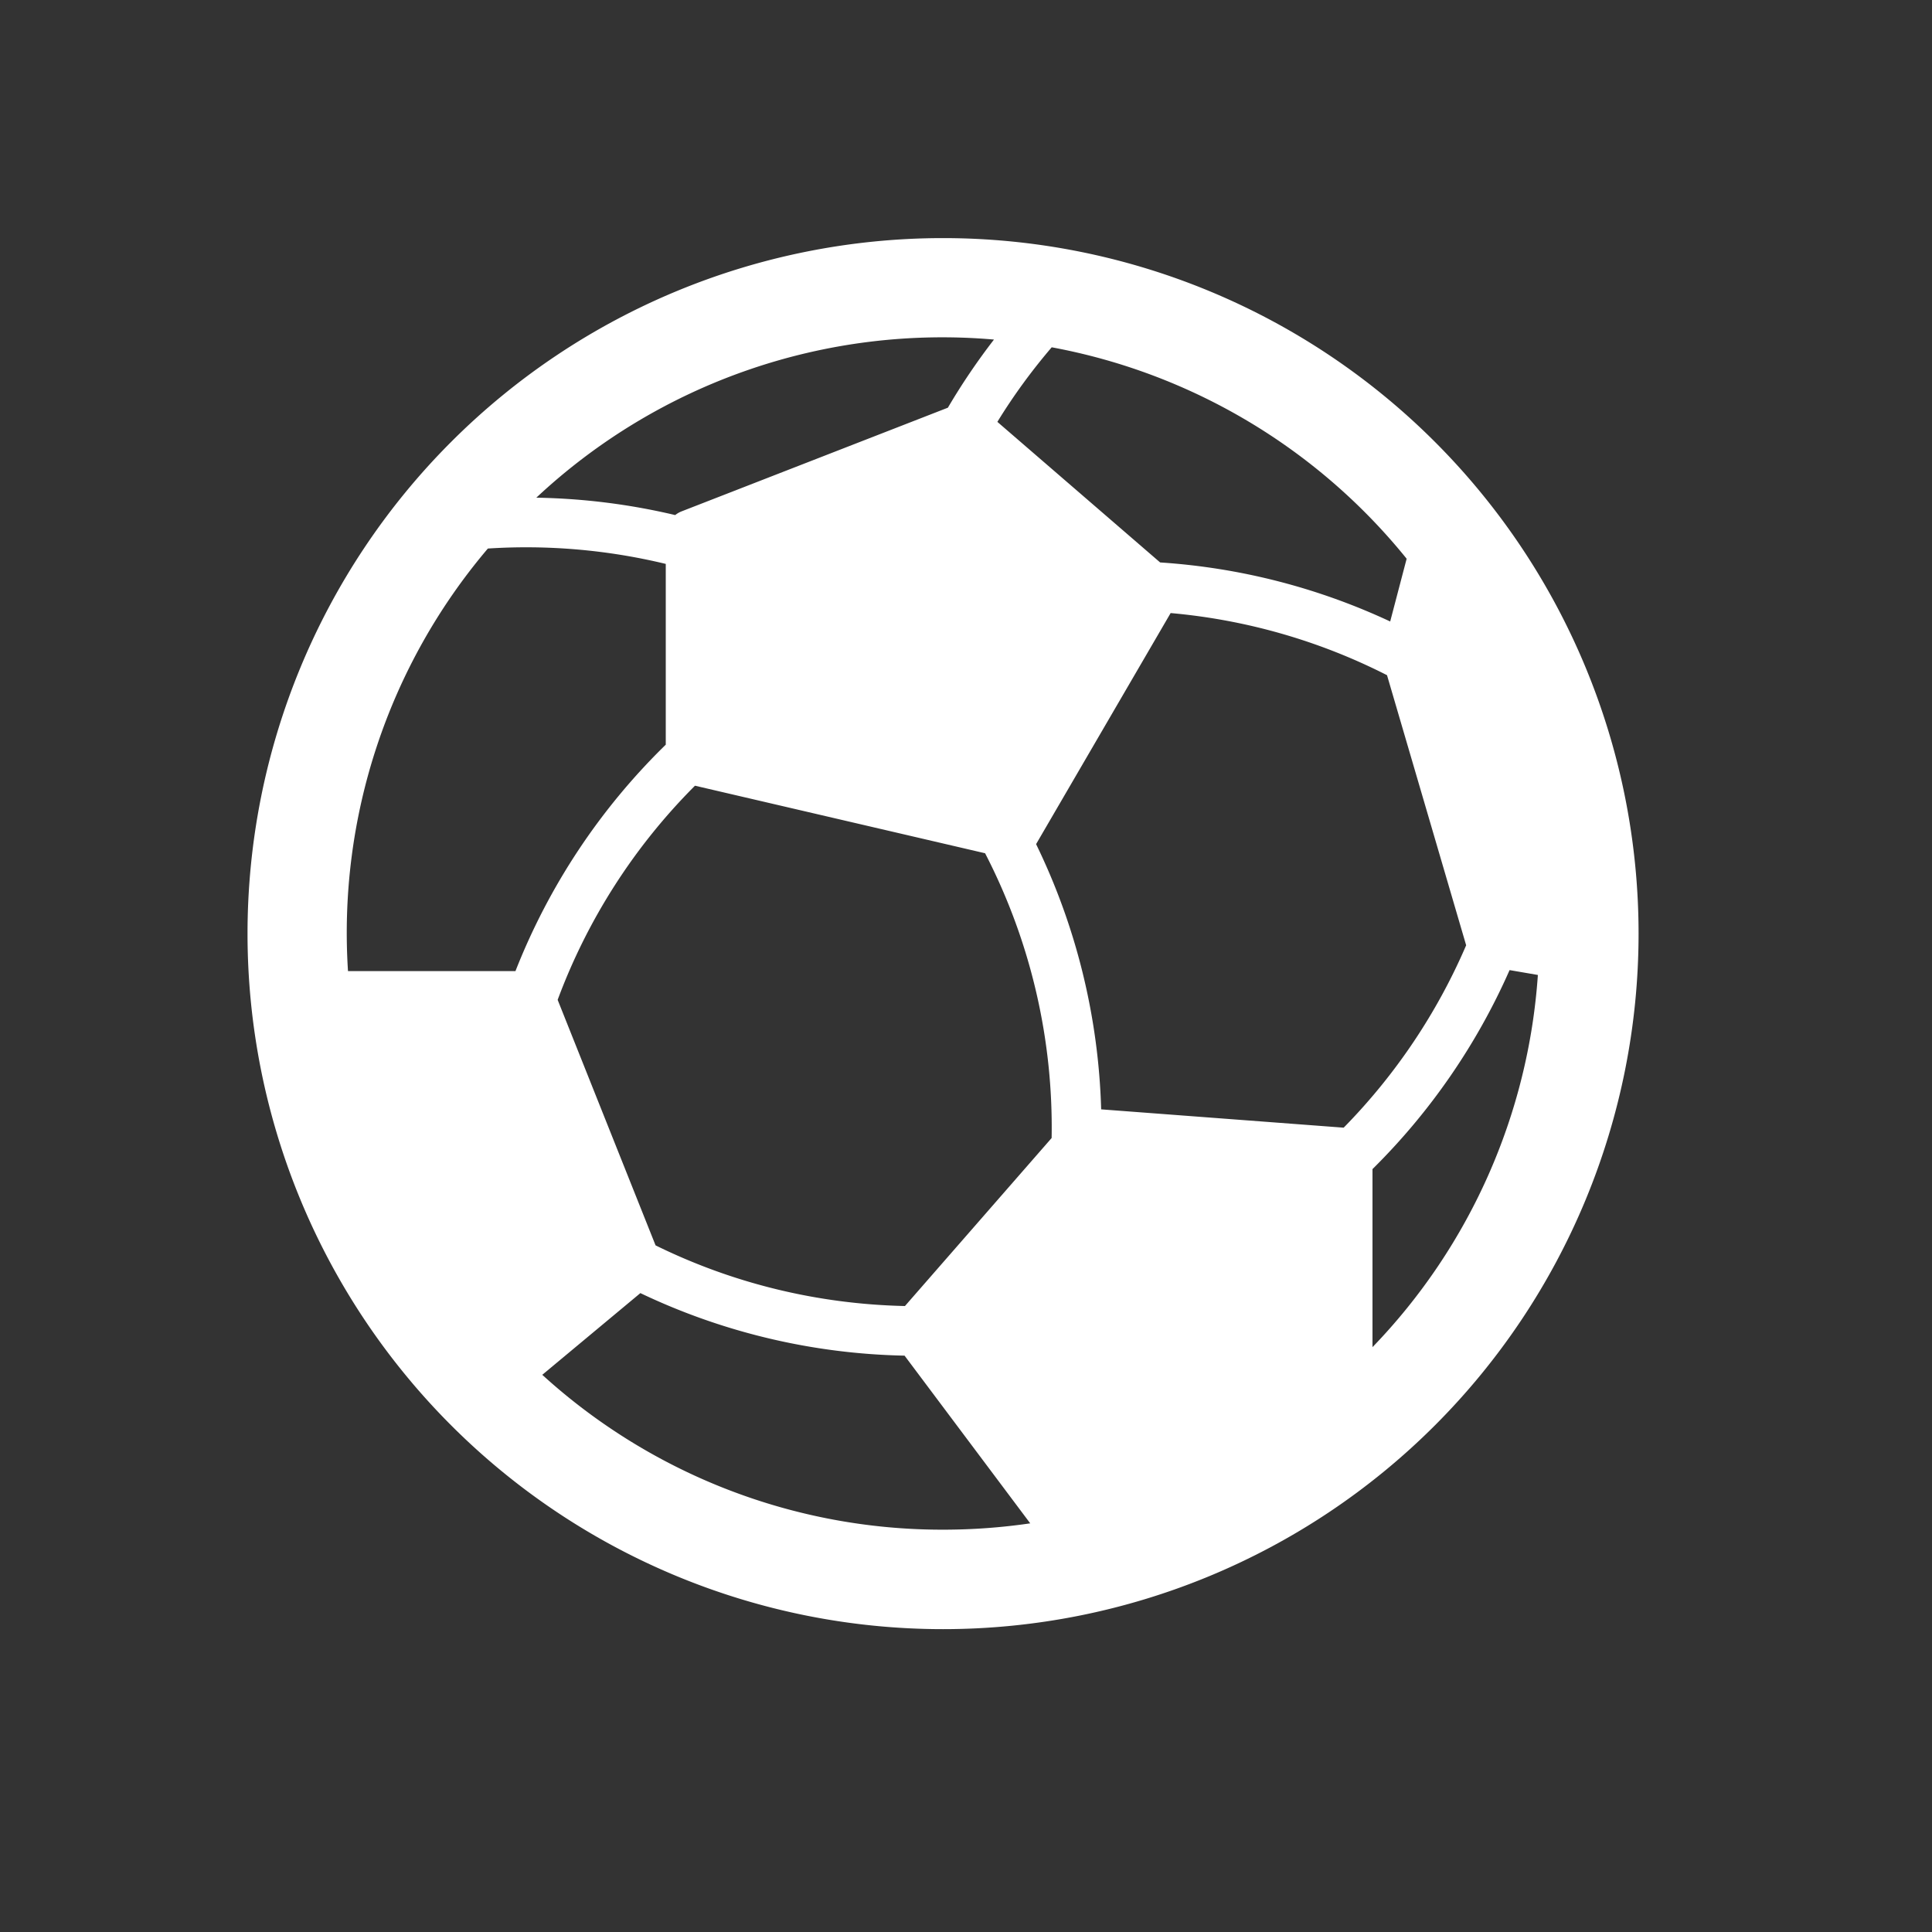 <svg xmlns="http://www.w3.org/2000/svg" width="25" height="25" fill="none" viewBox="0 0 25 25">
  <rect x="0" y="0" width="25" height="25" fill="#333333" stroke="none"/>
  <path fill="#fff" fill-rule="evenodd" d="M8.483 16.115c.996.49 2.092.76 3.227.785l1.898-2.174a7.732 7.732 0 0 0-.861-3.685l-3.754-.874a7.72 7.72 0 0 0-1.777 2.771l1.267 3.177Zm-.198.619L7.017 17.79a7.686 7.686 0 0 0 5.186 2.004c.383 0 .76-.028 1.128-.082l-1.626-2.17a8.32 8.32 0 0 1-3.42-.81Zm-3.781-4.168H6.67a8.367 8.367 0 0 1 1.945-2.93V7.297a7.692 7.692 0 0 0-2.302-.199 7.684 7.684 0 0 0-1.81 5.468Zm12.883 2.026a7.726 7.726 0 0 0 1.585-2.36l-1.024-3.495a7.66 7.66 0 0 0-2.8-.804l-1.741 2.99c.521 1.07.808 2.24.842 3.432l3.138.237Zm.373.536v2.304a7.687 7.687 0 0 0 2.14-4.816l-.366-.063a8.372 8.372 0 0 1-1.774 2.575Zm.442-7.898a7.71 7.71 0 0 0-4.593-2.736c-.26.304-.495.626-.703.965l2.106 1.819a8.31 8.31 0 0 1 2.977.764l.213-.812Zm-5.936-1.955c.18-.306.379-.6.596-.881A7.687 7.687 0 0 0 6.94 6.44a8.38 8.38 0 0 1 1.797.225.32.32 0 0 1 .083-.048l3.447-1.342Zm-.063 15.806a9 9 0 1 1 0-18 9 9 0 0 1 0 18Z" clip-rule="evenodd"/>
</svg>
